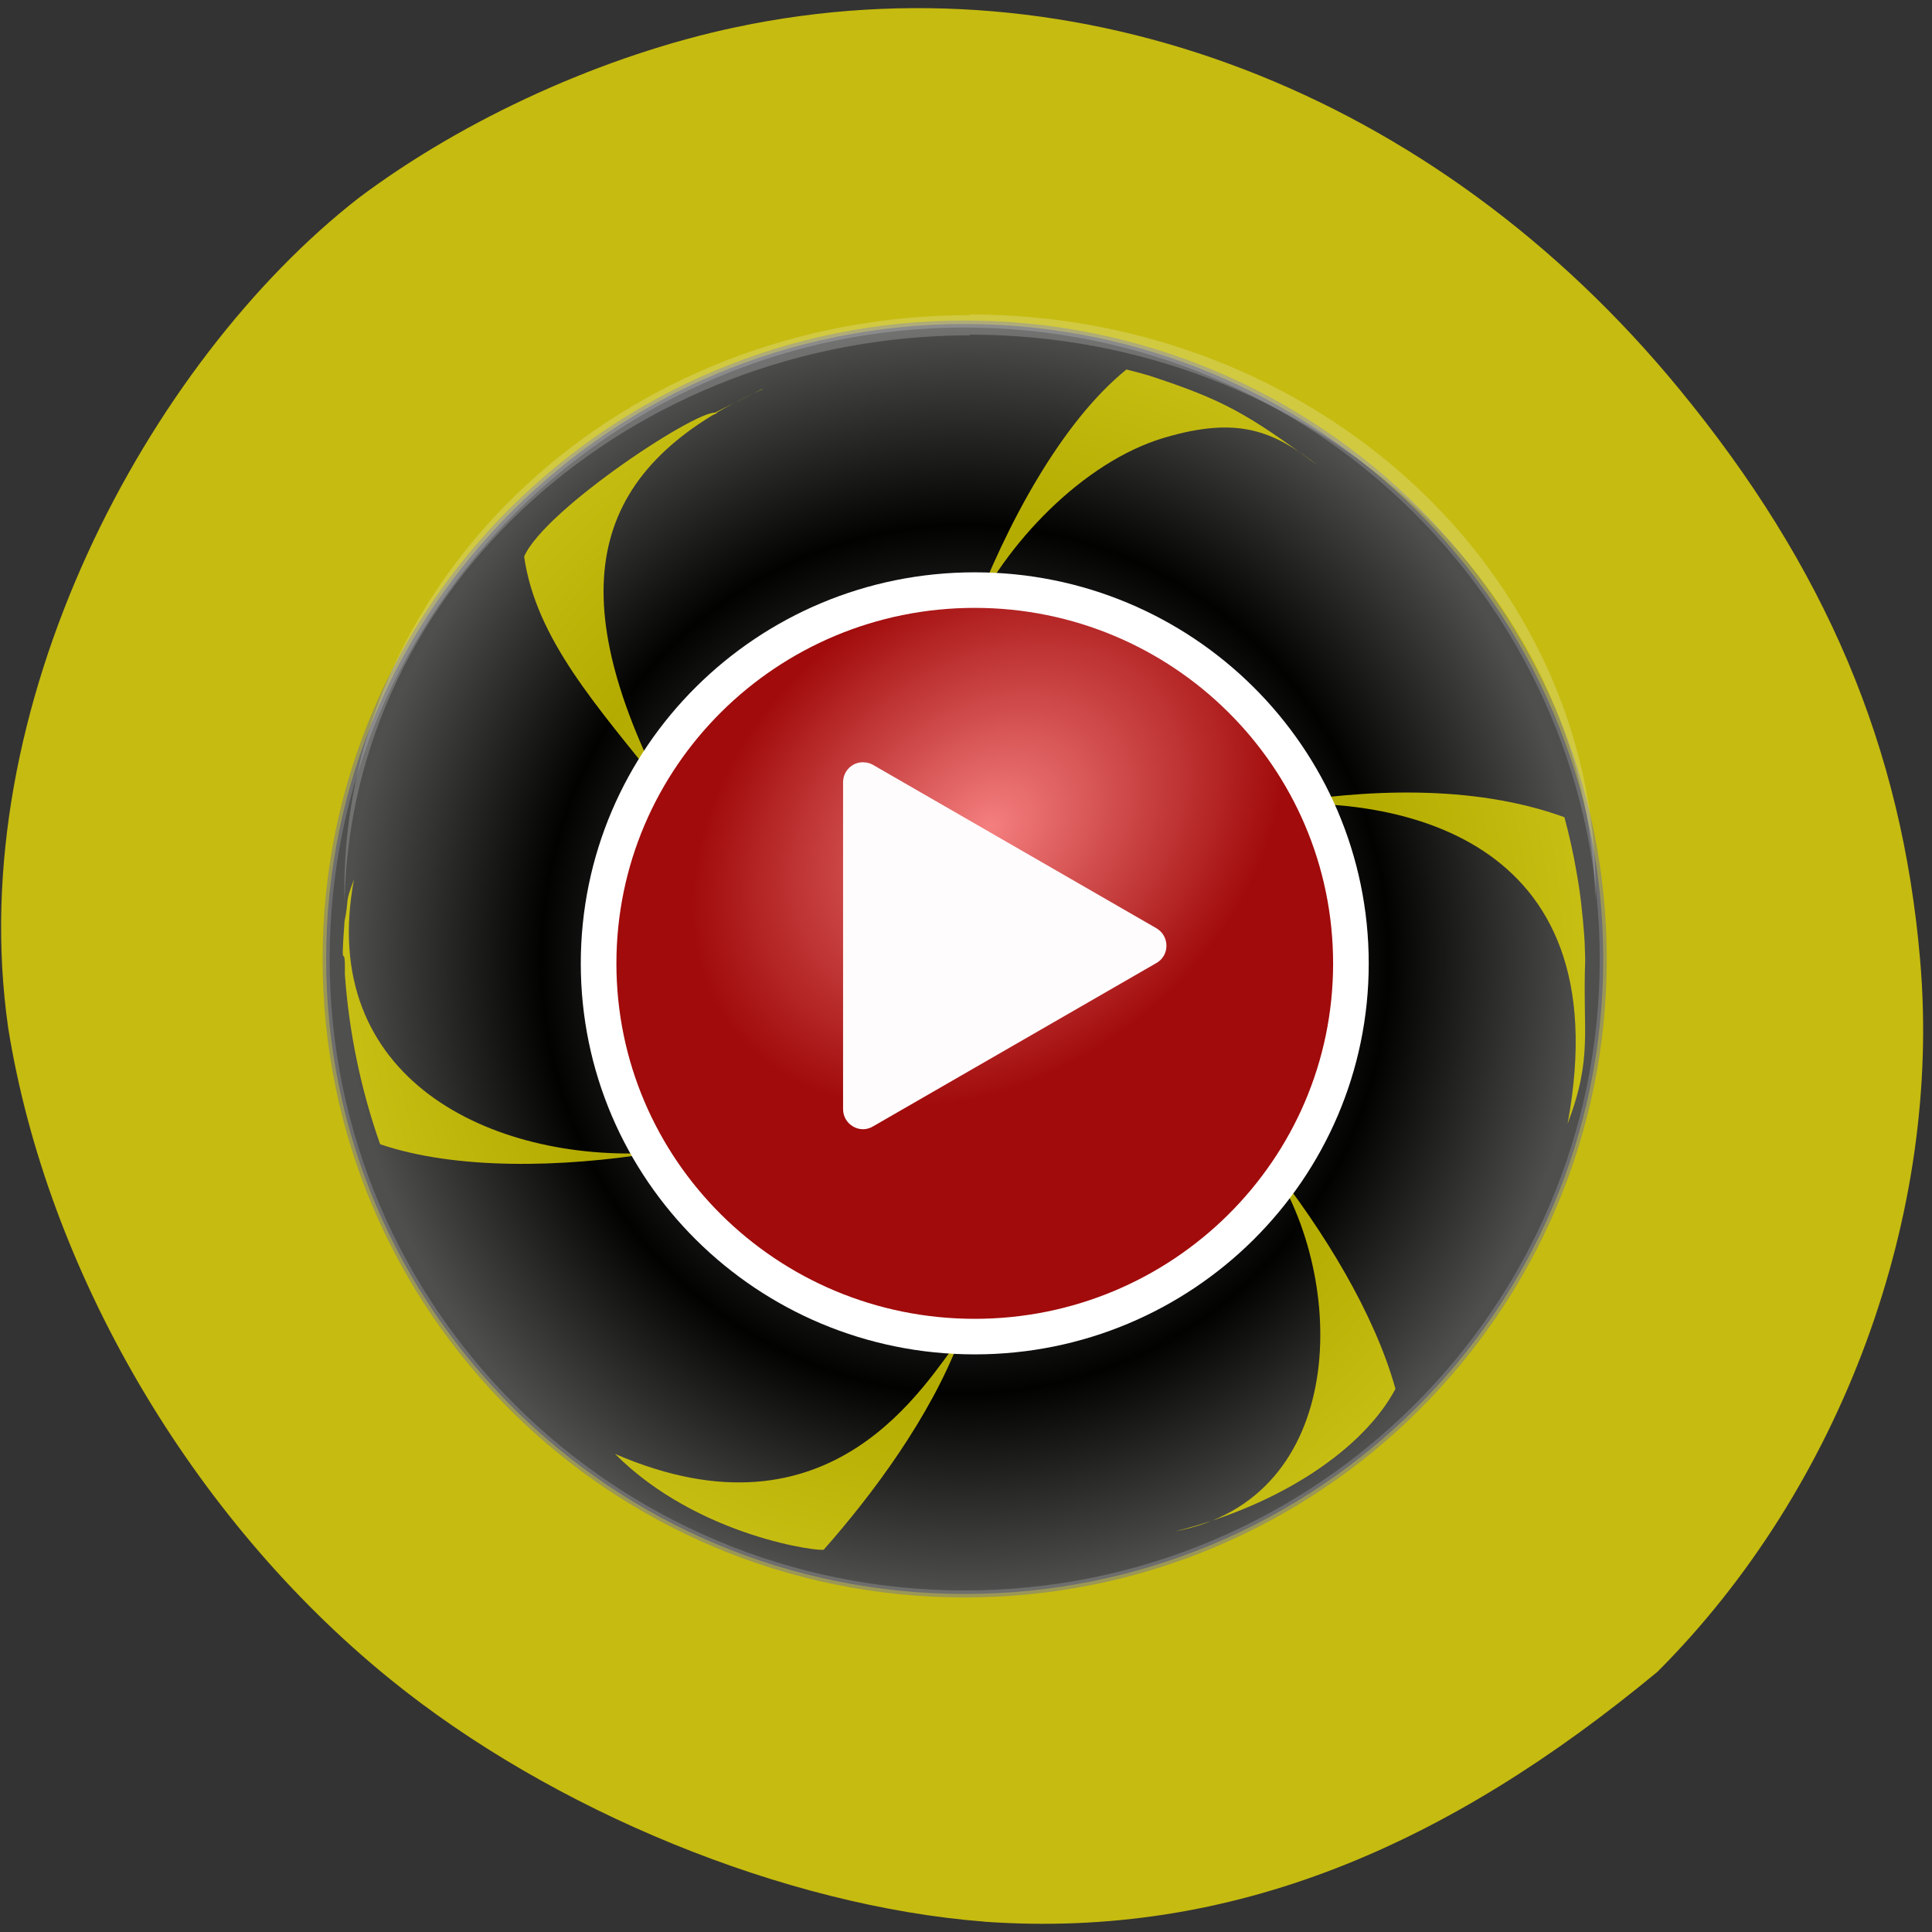 <svg xmlns="http://www.w3.org/2000/svg" viewBox="0 0 24 24"><rect x="0" y="0" width="24" height="24" fill="#333333" stroke="none"/><defs><radialGradient id="0" gradientUnits="userSpaceOnUse" cx="32" cy="32" r="28.814" gradientTransform="matrix(1.052 0 0 1.078 -1.825 -2.47)"><stop stop-color="#8f8f8f"/><stop offset="0.684" stop-color="#020201"/><stop offset="1" stop-color="#4f4f4e"/></radialGradient><radialGradient id="1" gradientUnits="userSpaceOnUse" cx="36.946" cy="24.22" r="24.716" gradientTransform="matrix(0.124 -0.109 0.085 0.09 77.25 44.48)"><stop stop-color="#f57f7f"/><stop offset="1" stop-color="#a10b0b"/></radialGradient></defs><path d="m 12.227 23.871 c -2.473 -0.191 -5.371 -1.375 -7.391 -3.02 c -2.457 -1.996 -4.25 -5.063 -4.734 -8.08 c -0.574 -3.988 1.742 -8.277 4.355 -10.313 c 1.316 -0.988 3.055 -1.777 4.688 -2.121 c 4.246 -0.898 8.68 0.801 11.715 4.496 c 1.82 2.215 2.766 4.445 2.992 7.086 c 0.277 3.168 -0.977 6.563 -3.262 8.848 c -2.602 2.156 -5.273 3.324 -8.363 3.105" fill="#c6bb10"/><path d="m 63.06 32.02 c 0 -17.15 -13.986 -31.06 -31.23 -31.06 c -17.24 0 -31.23 13.908 -31.23 31.06 c 0 17.14 13.986 31.05 31.23 31.05 c 17.24 0 31.23 -13.908 31.23 -31.05" transform="matrix(0.254 0 0 0.254 3.899 3.781)" stroke-opacity="0.62" fill="url(#0)" stroke="#818181" stroke-width="0.344"/><path d="m 9.469 4.832 c -1.246 0.617 -0.563 0.301 -0.563 0.301 c -0.148 -0.113 -2.137 1.184 -2.395 1.781 c 0.148 1.031 0.914 1.867 1.699 2.855 c -0.422 0.715 -0.641 1.531 -0.637 2.367 c 0.004 0.09 0.555 2.09 0.562 2.184 c -2.031 0.121 -4.203 -0.918 -3.738 -3.395 c -0.121 0.32 -0.055 0.215 -0.117 0.52 c -0.055 0.75 0.012 0.176 0.004 0.656 c 0.051 0.723 0.199 1.434 0.438 2.113 c 0.941 0.32 2.254 0.293 3.414 0.105 c 0.434 0.797 2.984 1.91 3.785 2.316 c -0.426 0.531 -1.574 2.598 -4.281 1.426 c 1.039 1.043 2.594 1.223 2.594 1.188 c 0.609 -0.688 1.324 -1.652 1.688 -2.613 c 0.023 0 0.043 0.004 0.066 0.004 c 0.871 0 3.059 -1.703 3.785 -2.199 c 0.98 1.461 0.973 4.18 -1.176 4.582 c 1.324 -0.328 2.348 -1.035 2.738 -1.77 c -0.258 -0.93 -0.887 -1.961 -1.562 -2.813 c 0.398 -0.68 0.613 -1.457 0.625 -2.254 c 0 -0.098 -0.562 -2.098 -0.566 -2.195 c 1.375 -0.078 4.324 0.297 3.641 3.969 c 0.316 -0.828 0.184 -1.145 0.219 -2.035 c -0.004 -0.098 -0.004 -0.199 -0.012 -0.301 c -0.02 -0.262 -0.047 -0.523 -0.094 -0.781 c -0.039 -0.23 -0.09 -0.461 -0.152 -0.691 c -1.145 -0.418 -2.508 -0.344 -3.602 -0.16 c -0.438 -0.793 -2.977 -1.902 -3.773 -2.305 c 0.418 -0.914 1.387 -1.949 2.406 -2.25 c 0.914 -0.27 1.355 -0.086 1.914 0.352 c -0.895 -0.66 -1.191 -0.824 -2.109 -1.125 c -0.094 -0.027 -0.184 -0.051 -0.277 -0.074 c -0.801 0.648 -1.488 1.91 -1.934 3.098 c -0.023 -0.02 -0.047 -0.035 -0.07 -0.055 c -0.871 0 -3.055 1.648 -3.777 2.141 c -1.27 -2.527 -0.844 -3.996 1.258 -4.938" fill="#efe300" fill-opacity="0.753"/><path d="m 12.05 3.906 v 0.008 c -4.293 0 -7.773 3.203 -7.773 7.156 c 0 0.043 0.004 0.082 0.004 0.125 c 0.078 -3.898 3.531 -7.02 7.77 -7.03 v -0.008 c 4.234 0.004 7.687 3.129 7.766 7.03 c 0 -0.043 0.004 -0.082 0.004 -0.125 c 0 -3.953 -3.477 -7.156 -7.77 -7.156" fill="#fff" fill-opacity="0.2"/><path d="m 88.44 44.33 c 0 -2.594 -2.115 -4.695 -4.72 -4.695 c -2.609 0 -4.72 2.1 -4.72 4.695 c 0 2.59 2.111 4.691 4.72 4.691 c 2.605 0 4.72 -2.1 4.72 -4.691" transform="matrix(0.99 0 0 0.988 -70.774 -31.829)" fill="url(#1)" stroke="#fff" stroke-width="0.447"/><path d="m 10.727 9.469 c -0.141 -0.004 -0.254 0.109 -0.254 0.25 v 4.059 c 0 0.191 0.207 0.313 0.371 0.215 l 3.523 -2.031 c 0.164 -0.094 0.164 -0.332 0 -0.43 l -3.523 -2.031 c -0.035 -0.02 -0.074 -0.031 -0.117 -0.031" fill="#fffcfd"/></svg>